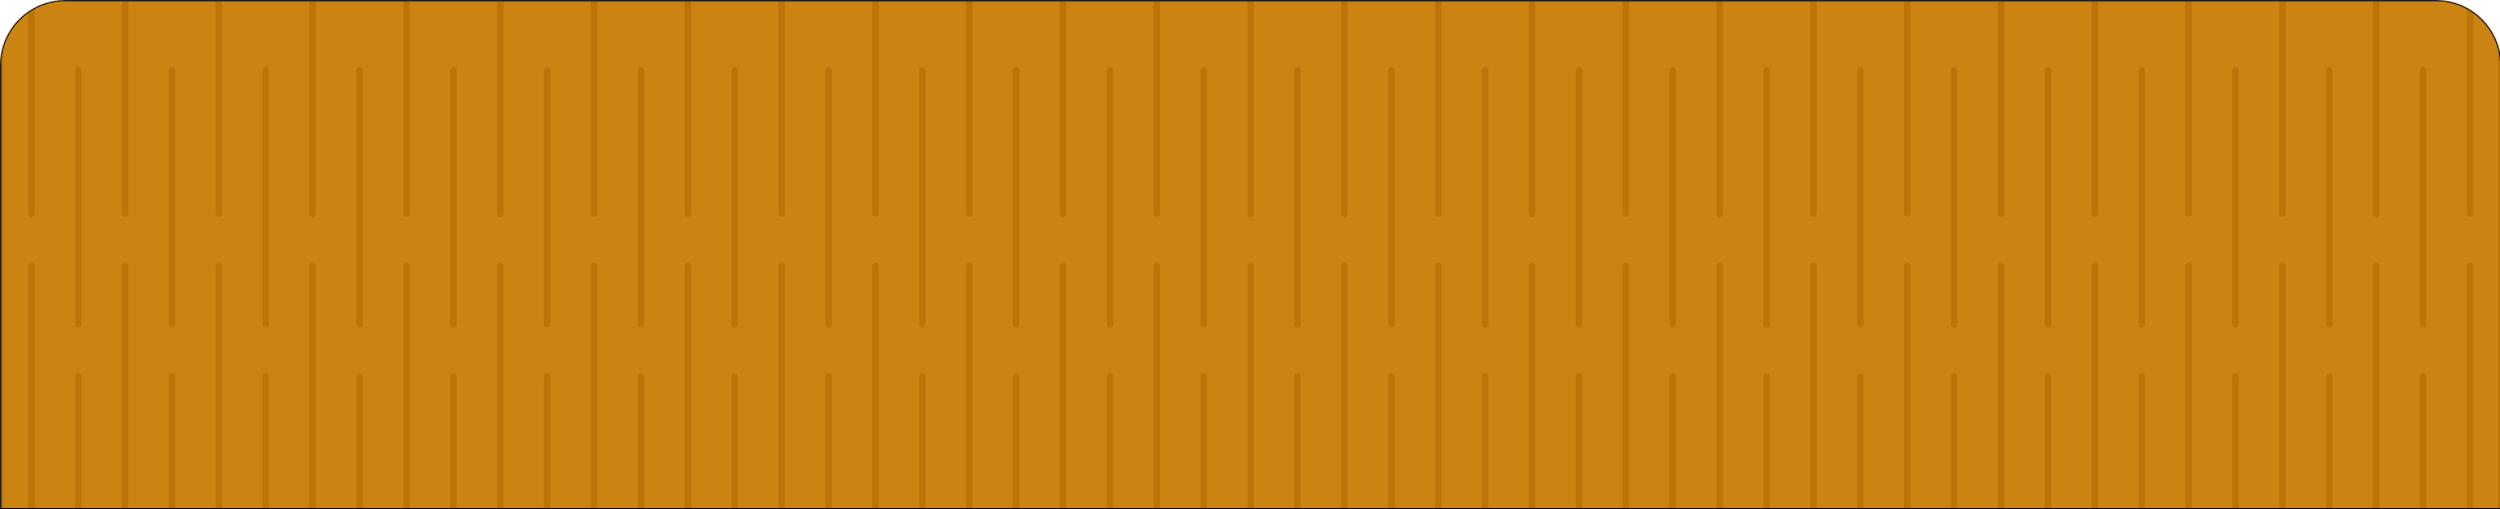 <svg width="1919" height="391" viewBox="0 0 1919 391" fill="none" xmlns="http://www.w3.org/2000/svg">
<mask id="mask0_300_69" style="mask-type:alpha" maskUnits="userSpaceOnUse" x="0" y="0" width="1920" height="391">
<path d="M0 50C0 22.386 22.386 0 50 0H1870C1897.61 0 1920 22.386 1920 50V391H0V50Z" fill="#D8A981"/>
</mask>
<g mask="url(#mask0_300_69)">
<path d="M1920 -7V399H1896H1860H1824H1788H1752H1716H1680H1644H1608H1572H1536H1500H1464H1428H1392H1356H1320H1284H1248H1212H1176H1140H1104H1068H1032H996H960H924H888H852H816H780H744H708H690H672H636H600H564H528H492H456H420H384H348H312H276H240H204H168H132H96H60H24H0V-7H24H96H168H240H312H384H456H528H600H672H744H816H888H960H1032H1104H1176H1248H1320H1392H1464H1536H1608H1680H1752H1824H1896H1920Z" fill="#CB8311"/>
<path d="M24 399.005V399M24 203.995V399M24 164.01V-7M60 288.995V399M60 249.01V54M96 399.005V399M96 203.995V399M96 164.01V-7M132 288.995V399M132 249.01V54M168 399.005V399M168 203.995V399M168 164.01V-7M204 288.995V399M204 249.01V54M240 399.005V399M240 203.995V399M240 164.01V-7M276 288.995V399M276 249.01V54M312 399.005V399M312 203.995V399M312 164.01V-7M348 288.995V399M348 249.01V54M384 399.005V399M384 203.995V399M384 164.01V-7M420 288.995V399M420 249.01V54M456 399.005V399M456 203.995V399M456 164.01V-7M492 288.995V399M492 249.01V54M528 399.005V399M528 203.995V399M528 164.01V-7M564 288.995V399M564 249.01V54M600 399.005V399M600 203.995V399M600 164.01V-7M636 288.995V399M636 249.01V54M672 399.005V399M672 203.995V399M672 164.01V-7M708 288.995V399M708 249.01V54M744 399.005V399M744 203.995V399M744 164.01V-7M780 399H816M780 399H744M780 399V288.995M780 249.01V54M816 399.005V399M816 203.995V399M816 164.01V-7M852 399H888M852 399H816M852 399V288.995M852 249.01V54M888 399.005V399M888 203.995V399M888 164.01V-7M924 399H960M924 399H888M924 399V288.995M924 249.01V54M960 399.005V399M960 203.995V399M960 164.01V-7M996 399H1032M996 399H960M996 399V288.995M996 249.01V54M1032 399.005V399M1032 203.995V399M1032 164.01V-7M1068 399H1104M1068 399H1032M1068 399V288.995M1068 249.01V54M1104 399.005V399M1104 203.995V399M1104 164.01V-7M1140 399H1176M1140 399H1104M1140 399V288.995M1140 249.01V54M1176 399.005V399M1176 203.995V399M1176 164.01V-7M1212 399H1248M1212 399H1176M1212 399V288.995M1212 249.01V54M1248 399.005V399M1248 203.995V399M1248 164.01V-7M1284 399H1320M1284 399H1248M1284 399V288.995M1284 249.01V54M1320 399.005V399M1320 203.995V399M1320 164.01V-7M1356 399H1392M1356 399H1320M1356 399V288.995M1356 249.01V54M1392 399.005V399M1392 203.995V399M1392 164.01V-7M1428 399H1464M1428 399H1392M1428 399V288.995M1428 249.01V54M1464 399.005V399M1464 203.995V399M1464 164.01V-7M1500 399H1536M1500 399H1464M1500 399V288.995M1500 249.01V54M1536 399.005V399M1536 203.995V399M1536 164.01V-7M1572 399H1608M1572 399H1536M1572 399V288.995M1572 249.01V54M1608 399.005V399M1608 203.995V399M1608 164.01V-7M1644 399H1680M1644 399H1608M1644 399V288.995M1644 249.01V54M1680 399.005V399M1680 203.995V399M1680 164.01V-7M1716 399H1752M1716 399H1680M1716 399V288.995M1716 249.01V54M1752 399.005V399M1752 203.995V399M1752 164.01V-7M1788 399H1824M1788 399H1752M1788 399V288.995M1788 249.01V54M1824 399.005V399M1824 203.995V399M1824 164.01V-7M1860 399H1896M1860 399H1824M1860 399V288.995M1860 249.01V54M1896 399.005V399M1896 203.995V399M1896 164.01V-7M24 -7H0V399H24M24 -7C52.118 -7 67.882 -7 96 -7M24 -7H96M96 -7H168M168 -7H240M240 -7H312M312 -7H384M384 -7H456M456 -7H528M528 -7H600M600 -7H672M672 -7H744M744 -7H816M816 -7H888M888 -7H960M960 -7H1032M1032 -7H1104M1104 -7H1176M1176 -7H1248M1248 -7H1320M1320 -7H1392M1392 -7H1464M1464 -7H1536M1536 -7H1608M1608 -7H1680M1680 -7H1752M1752 -7H1824M1824 -7H1896M1896 -7H1920V399H1896M744 399H708M708 399H690H672M672 399H636M636 399H600M600 399H564M564 399H528M528 399H492M492 399H456M456 399H420M420 399H384M384 399H348M348 399H312M312 399H276M276 399H240M240 399H204M204 399H168M168 399H132M132 399H96M96 399H60M60 399H24" stroke="#BD7407" stroke-width="5" stroke-linecap="round"/>
<path d="M50 0.5H1870C1897.34 0.5 1919.5 22.662 1919.5 50V390.5H0.5V50C0.5 22.662 22.662 0.5 50 0.5Z" stroke="black"/>
</g>
</svg>
